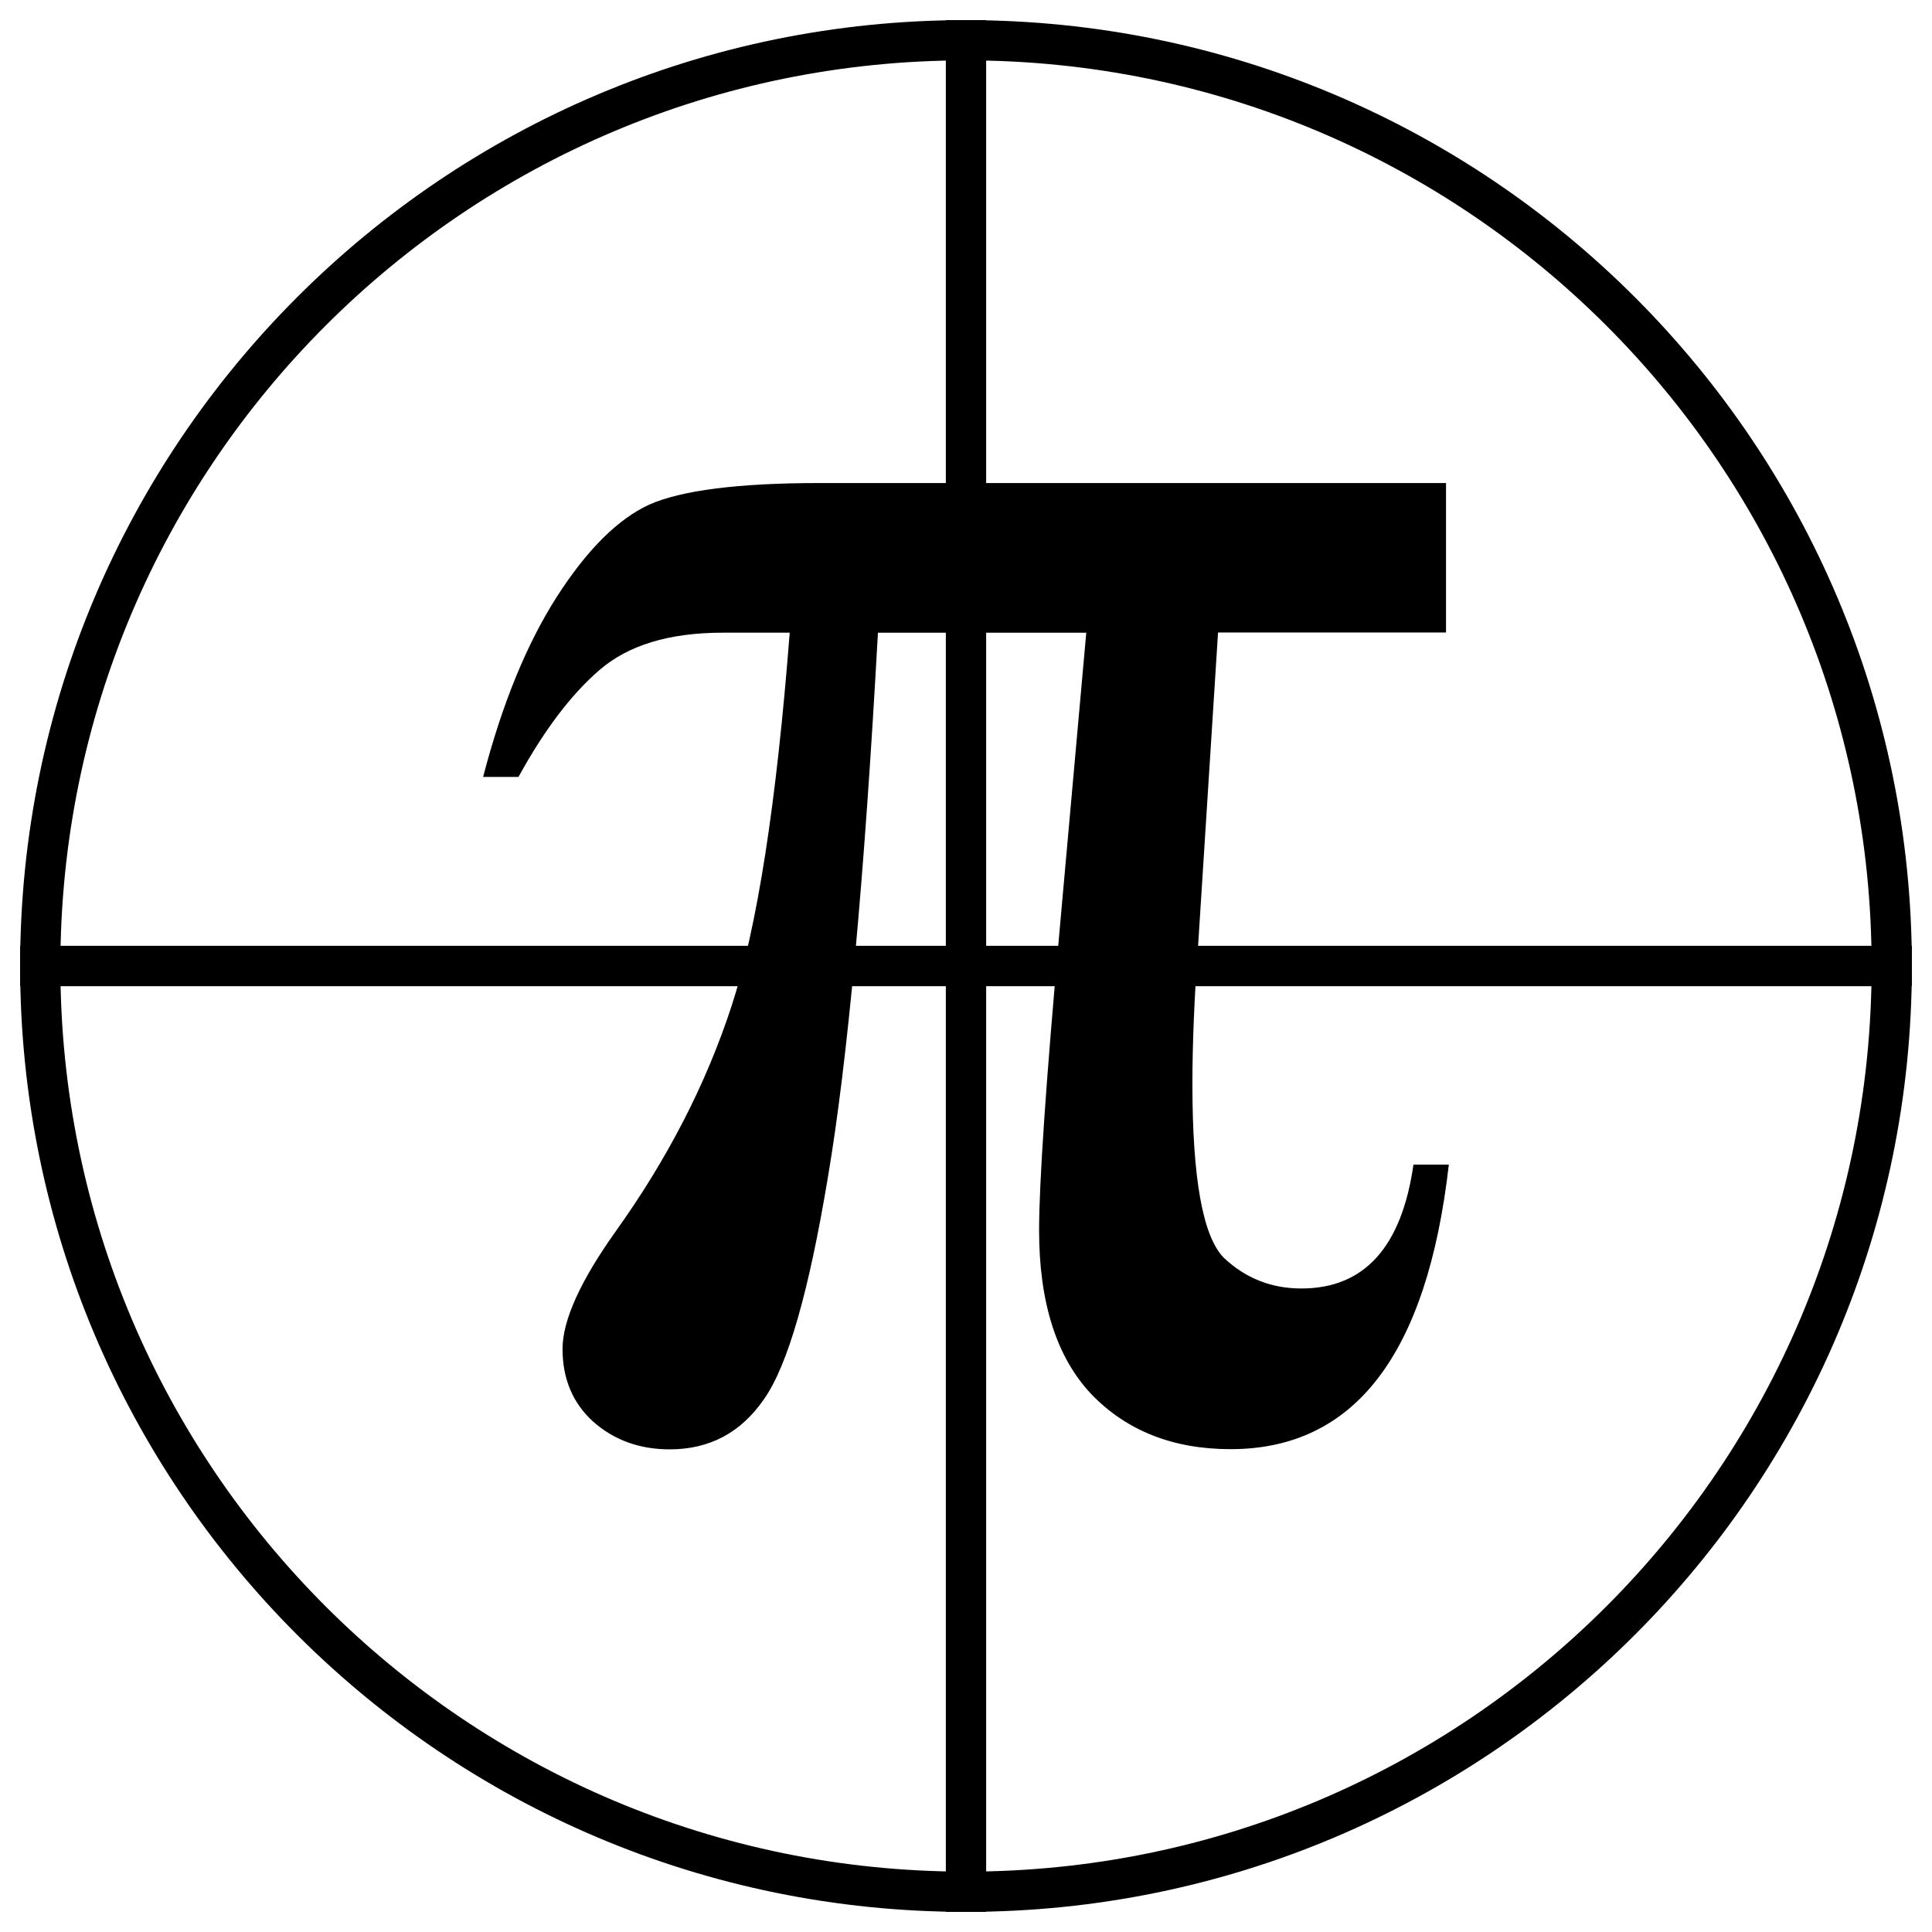 <?xml version="1.0" encoding="UTF-8" standalone="no"?>
<svg
   xmlns:dc="http://purl.org/dc/elements/1.1/"
   xmlns:cc="http://creativecommons.org/ns#"
   xmlns:rdf="http://www.w3.org/1999/02/22-rdf-syntax-ns#"
   xmlns:svg="http://www.w3.org/2000/svg"
   xmlns="http://www.w3.org/2000/svg"
   xmlns:sodipodi="http://sodipodi.sourceforge.net/DTD/sodipodi-0.dtd"
   xmlns:inkscape="http://www.inkscape.org/namespaces/inkscape"
   viewBox="0 0 48 48"
   id="svg2"
   version="1.1"
   inkscape:version="0.48.5 r10040"
   width="100%"
   height="100%"
   sodipodi:docname="preferences-kcalc-constants.svg">
  <sodipodi:namedview
     pagecolor="#ffffff"
     bordercolor="#666666"
     borderopacity="1"
     objecttolerance="10"
     gridtolerance="10"
     guidetolerance="10"
     inkscape:pageopacity="0"
     inkscape:pageshadow="2"
     inkscape:window-width="1920"
     inkscape:window-height="1007"
     id="namedview38"
     showgrid="false"
     inkscape:zoom="13.906433"
     inkscape:cx="17.327172"
     inkscape:cy="21.769726"
     inkscape:window-x="0"
     inkscape:window-y="31"
     inkscape:window-maximized="1"
     inkscape:current-layer="svg2" />
  <defs
     id="defs4">
    <clipPath
       id="clipPath6">
      <g
         transform="translate(0,-1004.362)"
         id="g8">
        <path
           d="m -24 13 c 0 1.105 -0.672 2 -1.5 2 -0.828 0 -1.5 -0.895 -1.5 -2 0 -1.105 0.672 -2 1.5 -2 0.828 0 1.5 0.895 1.5 2 z"
           transform="matrix(15.333,0,0,11.5,415,878.862)"
           fill="#1890d0"
           id="path10" />
      </g>
    </clipPath>
    <clipPath
       id="clipPath12">
      <g
         transform="translate(0,-1004.362)"
         id="g14">
        <path
           d="m -24 13 c 0 1.105 -0.672 2 -1.5 2 -0.828 0 -1.5 -0.895 -1.5 -2 0 -1.105 0.672 -2 1.5 -2 0.828 0 1.5 0.895 1.5 2 z"
           transform="matrix(15.333,0,0,11.5,415,878.862)"
           fill="#1890d0"
           id="path16" />
      </g>
    </clipPath>
  </defs>
  <path
     d="M 24 1 C 11.297 1 1 11.297 1 24 L 24 24 L 24 1 z "
     fill="#4cbed6"
     fill-rule="evenodd"
     stroke="none"
     fill-opacity="1"
     id="path24"
     style="fill:none;stroke:#000000;stroke-opacity:1" />
  <path
     d="m 24 24 l 0 23 c 12.703 0 23 -10.297 23 -23 l -23 0 z"
     fill="#f4ba5f"
     fill-rule="evenodd"
     stroke="none"
     fill-opacity="1"
     id="path26"
     style="fill:none;stroke:#000000;stroke-opacity:1" />
  <path
     d="M 24 1 L 24 24 L 47 24 C 47 11.297 36.703 1 24 1 z "
     fill="#86d0e3"
     fill-rule="evenodd"
     stroke="none"
     fill-opacity="1"
     id="path28"
     style="fill:none;stroke:#000000;stroke-opacity:1" />
  <path
     d="m 1 24 c 0 12.703 10.297 23 23 23 l 0 -23 l -23 0 z"
     fill="#28a9c8"
     fill-rule="evenodd"
     stroke="none"
     fill-opacity="1"
     id="path30"
     style="fill:none;stroke:#000000;stroke-opacity:1" />
  <path
     d="m 35.926 12 0 3.715 -5.664 0 -0.492 7.727 c -0.098 1.34 -0.145 2.504 -0.145 3.484 0 2.355 0.258 3.793 0.781 4.324 0.539 0.508 1.18 0.762 1.926 0.762 1.563 0 2.492 -1.027 2.785 -3.078 l 0.879 0 c -0.539 4.715 -2.34 7.07 -5.422 7.07 -1.43 0 -2.586 -0.457 -3.465 -1.371 -0.859 -0.914 -1.293 -2.273 -1.293 -4.066 0 -1.188 0.172 -3.699 0.516 -7.527 l 0.656 -7.32 -5.176 0 c -0.34 6.168 -0.758 10.664 -1.242 13.523 -0.473 2.848 -1 4.688 -1.59 5.52 -0.57 0.828 -1.348 1.246 -2.34 1.246 -0.75 0 -1.383 -0.23 -1.902 -0.688 -0.504 -0.457 -0.762 -1.059 -0.762 -1.805 0 -0.711 0.441 -1.688 1.32 -2.922 1.285 -1.797 2.246 -3.66 2.879 -5.598 0.637 -1.945 1.117 -5.04 1.445 -9.277 l -1.664 0 c -1.336 0 -2.359 0.313 -3.074 0.938 -0.703 0.609 -1.367 1.492 -2 2.645 l -0.879 0 c 0.473 -1.816 1.082 -3.305 1.832 -4.477 0.75 -1.168 1.516 -1.93 2.297 -2.289 0.797 -0.352 2.203 -0.535 4.223 -0.535 l 15.578 0"
     fill="#f9f9f9"
     fill-rule="nonzero"
     stroke="none"
     fill-opacity="1"
     id="path34"
     style="fill:#000000;fill-opacity:1" />
</svg>
